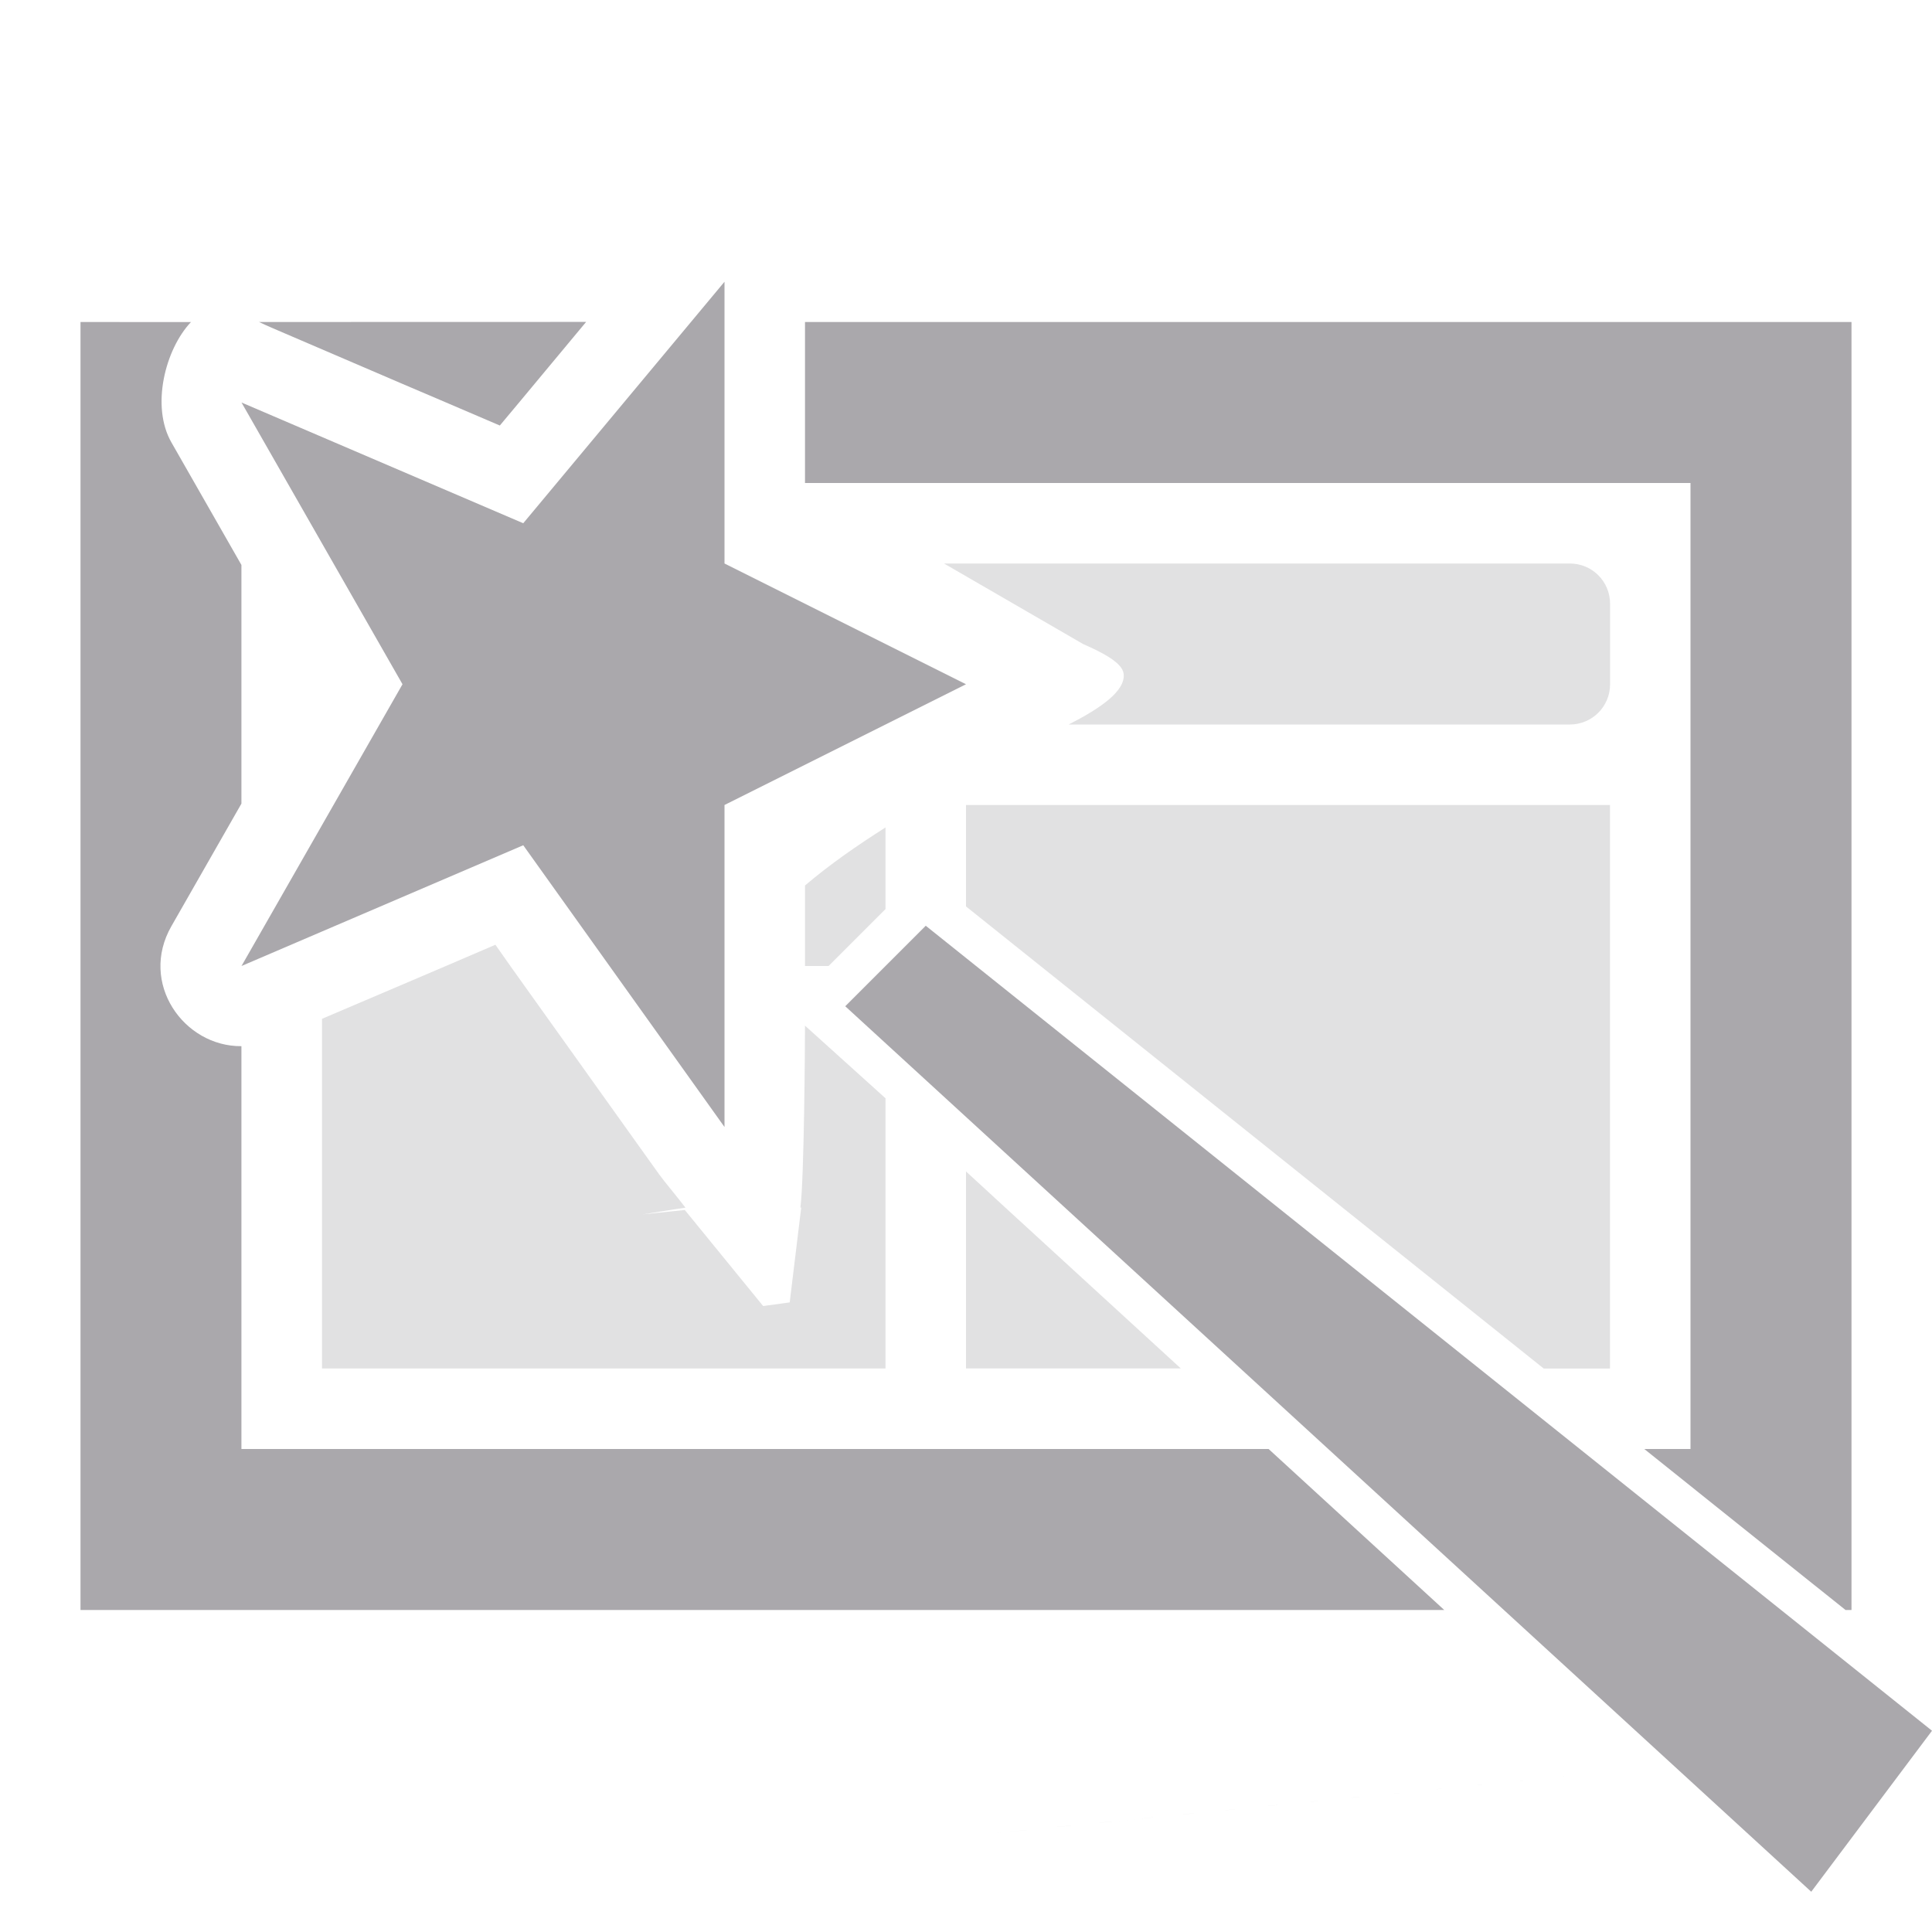<svg viewBox="0 0 24 24" xmlns="http://www.w3.org/2000/svg"><g fill="#aaa8ac"><path d="m9 3.5-2.5 3-3.5-1.5 2 3.5-2 3.5 3.5-1.5 2.5 3.5v-4l3-1.5-3-1.5zm-8 .5v8.207 7.793h10 2 4.941l-2.182-2h-2.76-2-8v-5.004c-.717.006-1.275-.785-.869-1.492l.869-1.521v-2.965l-.869-1.521c-.258-.449-.078-1.158.242-1.496zm2.217 0c.061.029.114.052.178.08l1.605.689.539.23.67.287.24-.287.832-1zm6.783 0v1 1h11v6 6h-.574l1.574 1.26.926.74h.074v-7.793-8.207zm1.5 7.5-1 1 12 11 1.5-2zm8.623 10.5c-13.415 1.333-6.708.667 0 0z"/><path d="m11.727 7 1.727 1c.263.115.487.238.504.367.029.22-.302.438-.682.633h6.225c.277 0 .5-.223.5-.5v-1c0-.277-.223-.5-.5-.5zm.273 3v1.26l7.176 5.74h.824v-7zm-1 .279c-.346.22-.685.453-1 .721v1h.293l.707-.707zm-4.846 1.457-.615.264-.539.23-1 .426v.002 4.342h7v-3.357l-1-.902c0.0.233-.01 1.89-.057 2.26h.01l-.143 1.178-.33.045-.973-1.193-.527.055c.188-.028.329-.055.535-.084-.114-.149-.261-.322-.33-.418l-.416-.582-1.428-2zm5.846 2.816v2.447h2.668l-2.182-2-.363-.334z" opacity=".35"/></g></svg>